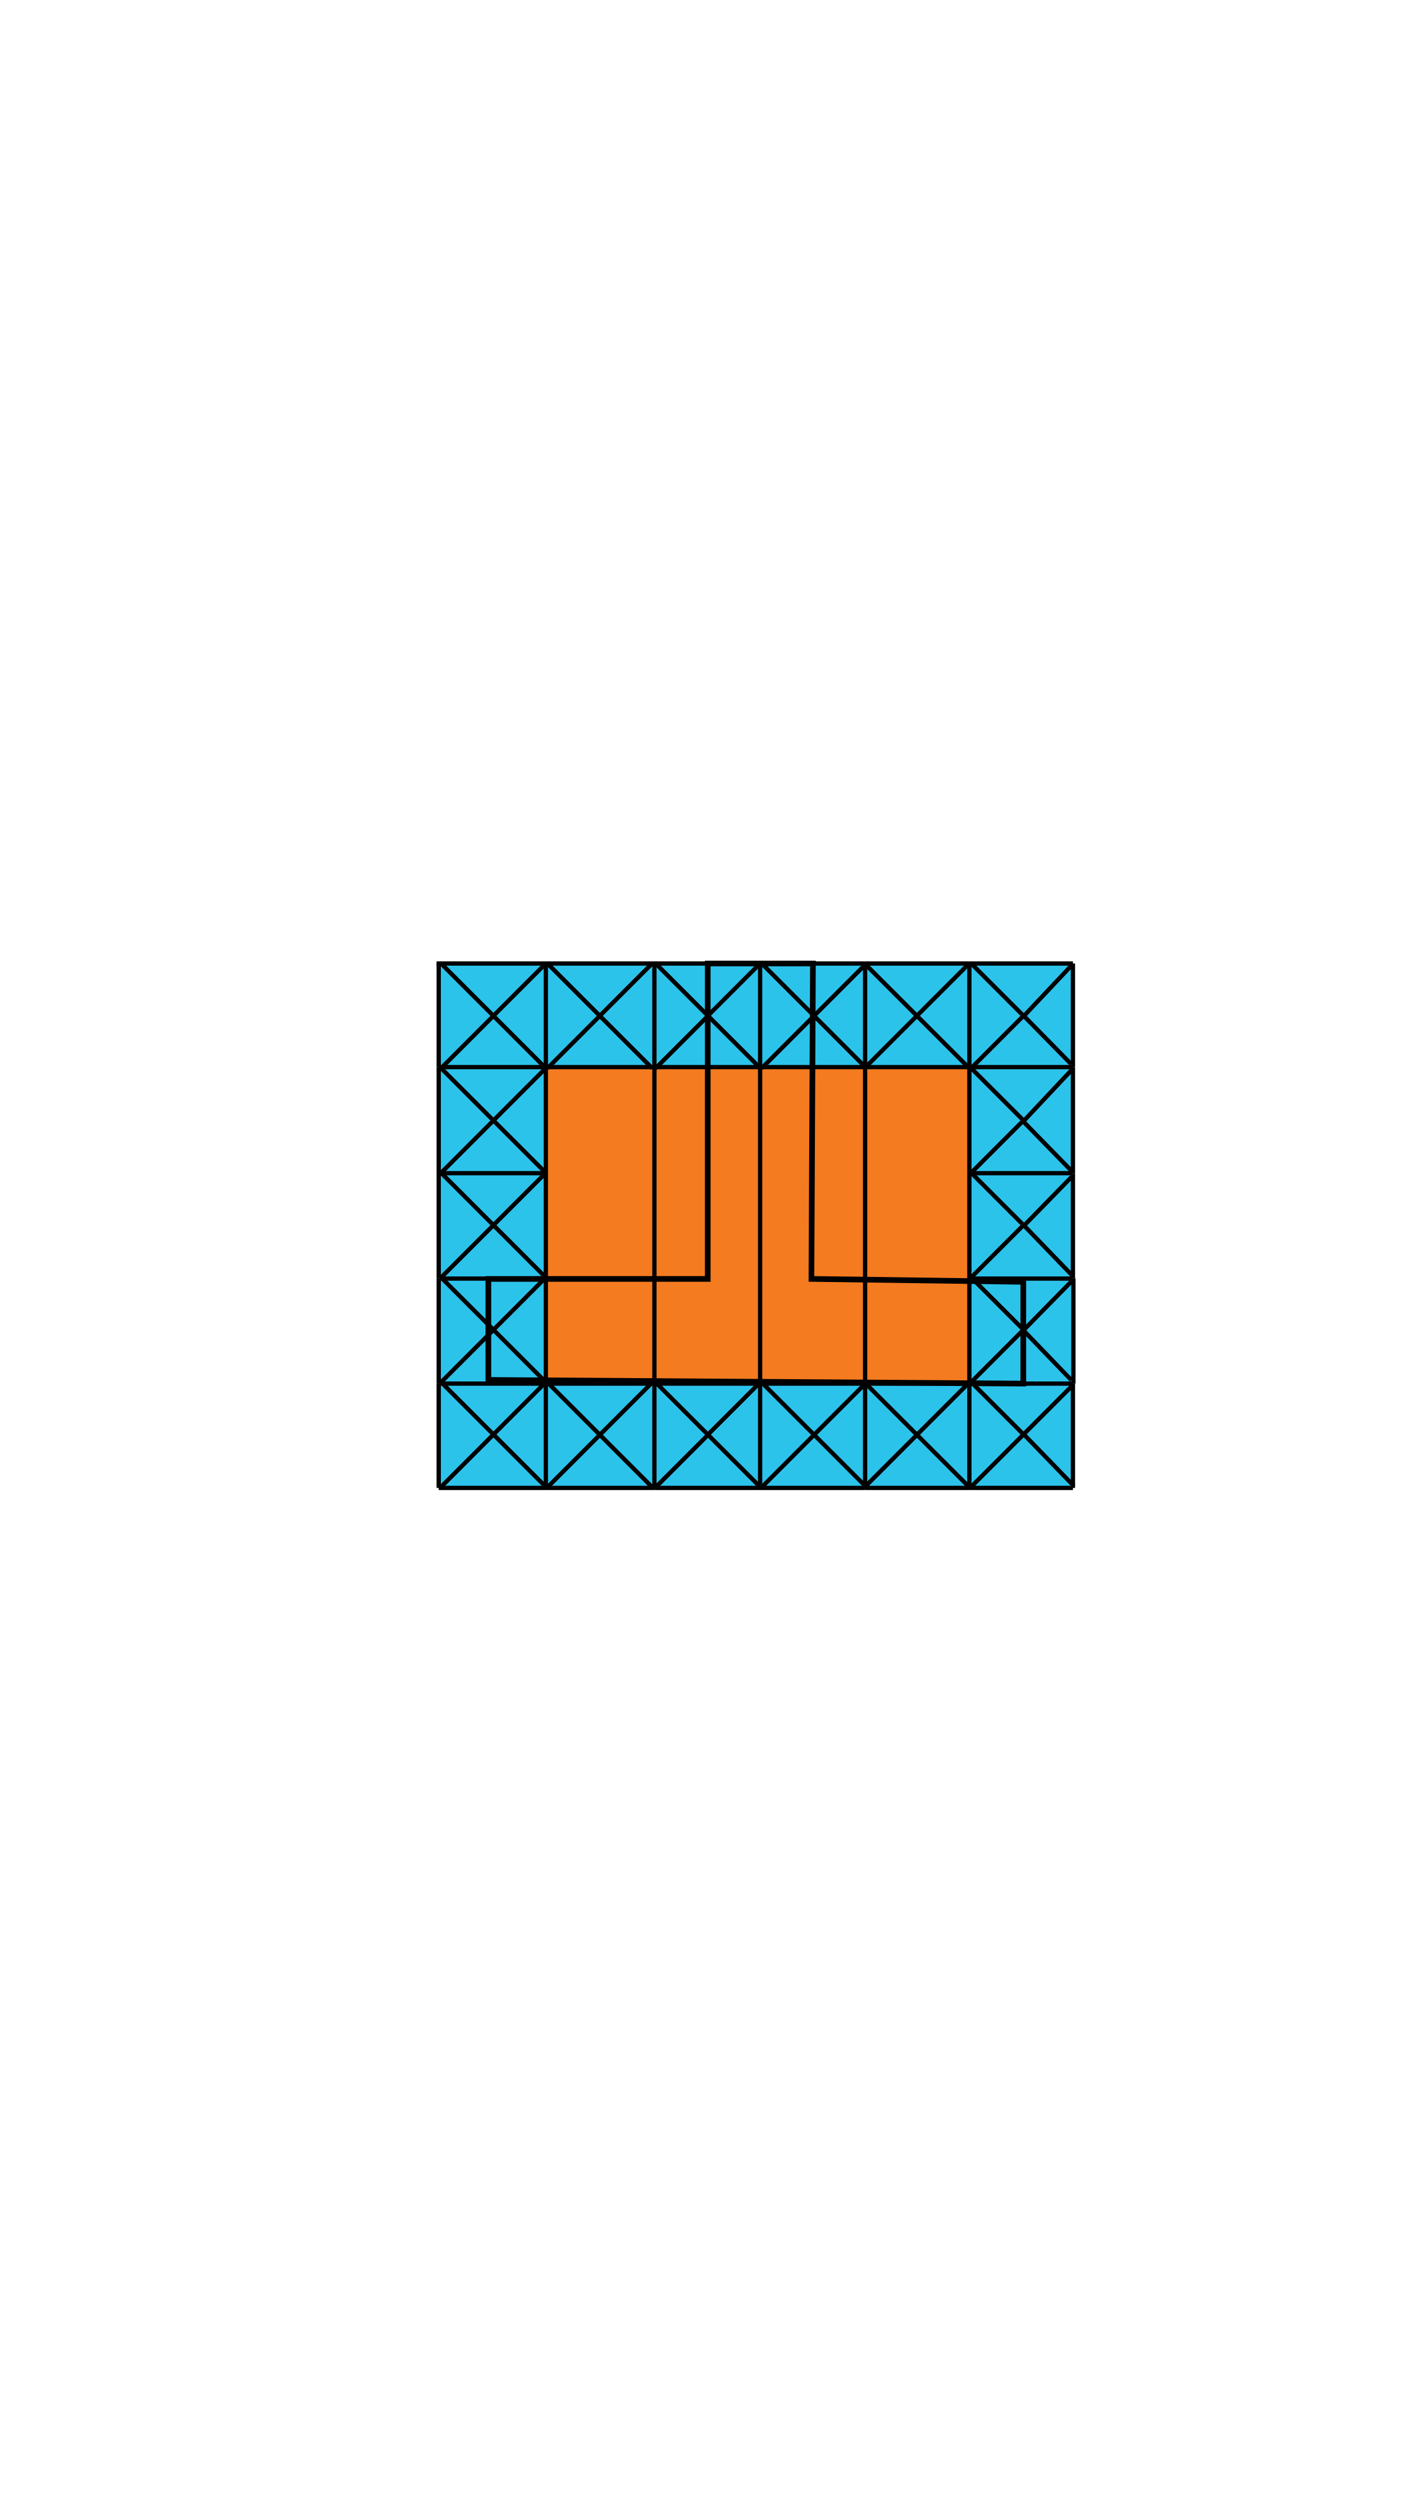<?xml version="1.0" encoding="utf-8"?>
<!-- Generator: Adobe Illustrator 17.0.1, SVG Export Plug-In . SVG Version: 6.00 Build 0)  -->
<!DOCTYPE svg PUBLIC "-//W3C//DTD SVG 1.1//EN" "http://www.w3.org/Graphics/SVG/1.1/DTD/svg11.dtd">
<svg version="1.1" xmlns="http://www.w3.org/2000/svg" xmlns:xlink="http://www.w3.org/1999/xlink" x="0px" y="0px"
	 width="743.176px" height="1322.766px" viewBox="0 0 743.176 1322.766" enable-background="new 0 0 743.176 1322.766"
	 xml:space="preserve">
<g id="background">
	<rect x="232.227" y="509.832" fill="#2CC3EB" width="335.707" height="277.488"/>
	<rect x="288.934" y="565.405" fill="#F47B20" width="224.183" height="166.152"/>
</g>
<g id="lines">
	<rect x="231.093" y="509.832" fill="#010101" width="2.268" height="54.817"/>
	<rect x="231.093" y="508.698" fill="#010101" width="57.841" height="2.268"/>
	<rect x="288.934" y="508.698" fill="#010101" width="57.086" height="2.268"/>
	<rect x="346.019" y="508.698" fill="#010101" width="55.573" height="2.268"/>
	<rect x="401.593" y="508.698" fill="#010101" width="56.33" height="2.268"/>
	<rect x="457.922" y="508.698" fill="#010101" width="55.195" height="2.268"/>
	<rect x="513.118" y="508.698" fill="#010101" width="54.817" height="2.268"/>
	<rect x="566.8" y="509.832" fill="#010101" width="2.268" height="54.817"/>
	<rect x="566.8" y="564.649" fill="#010101" width="2.268" height="56.14"/>
	<rect x="566.8" y="620.789" fill="#010101" width="2.268" height="55.574"/>
	<rect x="567.047" y="676.363" fill="#010101" width="2.268" height="55.761"/>
	<rect x="231.093" y="676.363" fill="#010101" width="2.268" height="55.761"/>
	<rect x="231.093" y="620.411" fill="#010101" width="2.268" height="55.952"/>
	<rect x="231.093" y="564.649" fill="#010101" width="2.268" height="55.761"/>
	<rect x="287.8" y="676.551" fill="#010101" width="2.268" height="55.573"/>
	<rect x="287.8" y="620.977" fill="#010101" width="2.268" height="55.574"/>
	<rect x="287.8" y="565.216" fill="#010101" width="2.268" height="55.761"/>
	<rect x="287.8" y="509.832" fill="#010101" width="2.268" height="55.384"/>
	<rect x="345.263" y="732.03" fill="#010101" width="2.268" height="55.667"/>
	<rect x="345.263" y="509.832" fill="#010101" width="2.268" height="54.486"/>
	<rect x="401.215" y="732.03" fill="#010101" width="2.268" height="55.667"/>
	<rect x="401.215" y="509.832" fill="#010101" width="2.268" height="54.486"/>
	<rect x="456.788" y="732.03" fill="#010101" width="2.268" height="55.667"/>
	<rect x="456.788" y="509.832" fill="#010101" width="2.268" height="54.486"/>
	<rect x="511.983" y="676.551" fill="#010101" width="2.268" height="55.573"/>
	<rect x="511.983" y="620.978" fill="#010101" width="2.268" height="55.573"/>
	<rect x="511.983" y="564.649" fill="#010101" width="2.268" height="56.329"/>
	<rect x="511.983" y="509.832" fill="#010101" width="2.268" height="54.817"/>
	<rect x="513.118" y="563.515" fill="#010101" width="54.817" height="2.268"/>
	<rect x="457.922" y="563.515" fill="#010101" width="55.195" height="2.268"/>
	<rect x="288.935" y="563.515" fill="#010101" width="57.463" height="2.268"/>
	<rect x="232.227" y="563.515" fill="#010101" width="56.708" height="2.268"/>
	<path fill="none" stroke="#010101" stroke-width="2" stroke-miterlimit="10" d="M569.068,732.124"/>
	<path fill="none" stroke="#010101" stroke-width="2" stroke-miterlimit="10" d="M232.227,732.124"/>
	
		<rect x="255.393" y="550.378" transform="matrix(0.707 0.707 -0.707 0.707 470.536 -32.949)" fill="#010101" width="39.296" height="2.268"/>
	
		<rect x="227.607" y="522.591" transform="matrix(0.707 0.707 -0.707 0.707 442.749 -21.44)" fill="#010101" width="39.296" height="2.268"/>
	
		<rect x="246.121" y="531.864" transform="matrix(0.707 0.707 -0.707 0.707 462.397 -13.301)" fill="#010101" width="2.268" height="39.296"/>
	
		<rect x="273.907" y="504.077" transform="matrix(0.707 0.707 -0.707 0.707 450.887 -41.088)" fill="#010101" width="2.268" height="39.296"/>
	
		<rect x="255.393" y="605.762" transform="matrix(0.707 0.707 -0.707 0.707 509.698 -16.728)" fill="#010101" width="39.296" height="2.268"/>
	
		<rect x="227.607" y="577.975" transform="matrix(0.707 0.707 -0.707 0.707 481.911 -5.218)" fill="#010101" width="39.296" height="2.268"/>
	
		<rect x="246.121" y="587.248" transform="matrix(0.707 0.707 -0.707 0.707 501.559 2.92)" fill="#010101" width="2.268" height="39.296"/>
	
		<rect x="273.907" y="559.461" transform="matrix(0.707 0.707 -0.707 0.707 490.05 -24.866)" fill="#010101" width="2.268" height="39.296"/>
	
		<rect x="255.393" y="661.146" transform="matrix(0.707 0.707 -0.707 0.707 548.86 -0.506)" fill="#010101" width="39.296" height="2.268"/>
	
		<rect x="227.607" y="633.359" transform="matrix(0.707 0.707 -0.707 0.707 521.074 11.003)" fill="#010101" width="39.296" height="2.268"/>
	
		<rect x="246.121" y="642.632" transform="matrix(0.707 0.707 -0.707 0.707 540.722 19.142)" fill="#010101" width="2.268" height="39.296"/>
	
		<rect x="273.907" y="614.845" transform="matrix(0.707 0.707 -0.707 0.707 529.212 -8.645)" fill="#010101" width="2.268" height="39.296"/>
	
		<rect x="255.393" y="716.53" transform="matrix(0.707 0.707 -0.707 0.707 588.023 15.715)" fill="#010101" width="39.296" height="2.268"/>
	
		<rect x="227.607" y="688.743" transform="matrix(0.707 0.707 -0.707 0.707 560.236 27.225)" fill="#010101" width="39.296" height="2.268"/>
	
		<rect x="246.121" y="698.016" transform="matrix(0.707 0.707 -0.707 0.707 579.884 35.363)" fill="#010101" width="2.268" height="39.296"/>
	
		<rect x="273.907" y="670.229" transform="matrix(0.707 0.707 -0.707 0.707 568.375 7.577)" fill="#010101" width="2.268" height="39.296"/>
	
		<rect x="255.393" y="771.914" transform="matrix(0.707 0.707 -0.707 0.707 627.186 31.937)" fill="#010101" width="39.296" height="2.268"/>
	
		<rect x="227.607" y="744.128" transform="matrix(0.707 0.707 -0.707 0.707 599.399 43.447)" fill="#010101" width="39.296" height="2.268"/>
	
		<rect x="246.121" y="753.4" transform="matrix(0.707 0.707 -0.707 0.707 619.047 51.585)" fill="#010101" width="2.268" height="39.296"/>
	
		<rect x="273.907" y="725.614" transform="matrix(0.707 0.707 -0.707 0.707 607.538 23.799)" fill="#010101" width="2.268" height="39.296"/>
	
		<rect x="536.291" y="549.515" transform="matrix(0.701 0.713 -0.713 0.701 558.587 -230.847)" fill="#010101" width="36.54" height="2.268"/>
	
		<rect x="508.213" y="522.591" transform="matrix(0.707 0.707 -0.707 0.707 524.937 -219.859)" fill="#010101" width="39.296" height="2.268"/>
	
		<rect x="526.727" y="531.864" transform="matrix(0.707 0.707 -0.707 0.707 544.585 -211.72)" fill="#010101" width="2.268" height="39.296"/>
	
		<rect x="553.711" y="504.637" transform="matrix(0.728 0.686 -0.686 0.728 510.196 -237.949)" fill="#010101" width="2.267" height="38.177"/>
	
		<rect x="536.106" y="605.277" transform="matrix(0.699 0.716 -0.716 0.699 601.197 -214.222)" fill="#010101" width="37.478" height="2.269"/>
	
		<rect x="508.213" y="577.975" transform="matrix(0.707 0.707 -0.707 0.707 564.099 -203.637)" fill="#010101" width="39.296" height="2.268"/>
	
		<rect x="526.727" y="587.248" transform="matrix(0.707 0.707 -0.707 0.707 583.747 -195.499)" fill="#010101" width="2.268" height="39.296"/>
	
		<rect x="553.427" y="560.664" transform="matrix(0.729 0.685 -0.685 0.729 547.171 -222.598)" fill="#010101" width="2.268" height="37.409"/>
	
		<rect x="536.13" y="660.508" transform="matrix(0.695 0.719 -0.719 0.695 645.076 -196.912)" fill="#010101" width="36.862" height="2.268"/>
	
		<rect x="508.213" y="633.359" transform="matrix(0.707 0.707 -0.707 0.707 603.262 -187.416)" fill="#010101" width="39.296" height="2.268"/>
	
		<rect x="526.727" y="642.632" transform="matrix(0.707 0.707 -0.707 0.707 622.91 -179.277)" fill="#010101" width="2.268" height="39.296"/>
	
		<rect x="553.427" y="616.944" transform="matrix(0.716 0.699 -0.699 0.716 601.465 -206.695)" fill="#010101" width="2.269" height="36.659"/>
	
		<rect x="536.113" y="715.915" transform="matrix(0.694 0.72 -0.72 0.694 685.738 -179.884)" fill="#010101" width="36.896" height="2.268"/>
	
		<rect x="508.213" y="688.743" transform="matrix(0.707 0.707 -0.707 0.707 642.424 -171.194)" fill="#010101" width="39.296" height="2.268"/>
	
		<rect x="526.727" y="698.016" transform="matrix(0.707 0.707 -0.707 0.707 662.072 -163.056)" fill="#010101" width="2.268" height="39.296"/>
	
		<rect x="553.427" y="672.49" transform="matrix(0.713 0.701 -0.701 0.713 643.562 -190.585)" fill="#010101" width="2.268" height="36.523"/>
	
		<rect x="536.03" y="771.536" transform="matrix(0.696 0.718 -0.718 0.696 723.855 -163.443)" fill="#010101" width="37.63" height="2.268"/>
	
		<rect x="508.213" y="744.128" transform="matrix(0.707 0.707 -0.707 0.707 681.587 -154.972)" fill="#010101" width="39.296" height="2.268"/>
	
		<rect x="526.727" y="753.4" transform="matrix(0.707 0.707 -0.707 0.707 701.235 -146.834)" fill="#010101" width="2.268" height="39.296"/>
	
		<rect x="553.427" y="728.237" transform="matrix(0.707 0.707 -0.707 0.707 690.175 -173.533)" fill="#010101" width="2.268" height="36.222"/>
	
		<rect x="311.722" y="550.378" transform="matrix(0.707 0.707 -0.707 0.707 487.034 -72.78)" fill="#010101" width="39.296" height="2.268"/>
	
		<rect x="283.936" y="522.591" transform="matrix(0.707 0.707 -0.707 0.707 459.247 -61.27)" fill="#010101" width="39.296" height="2.268"/>
	
		<rect x="302.45" y="531.864" transform="matrix(0.707 0.707 -0.707 0.707 478.895 -53.132)" fill="#010101" width="2.268" height="39.296"/>
	
		<rect x="330.236" y="504.077" transform="matrix(0.707 0.707 -0.707 0.707 467.386 -80.918)" fill="#010101" width="2.268" height="39.296"/>
	
		<rect x="368.997" y="550.378" transform="matrix(0.707 0.707 -0.707 0.707 503.803 -113.281)" fill="#010101" width="39.297" height="2.268"/>
	
		<rect x="341.21" y="522.591" transform="matrix(0.707 0.707 -0.707 0.707 476.023 -101.769)" fill="#010101" width="39.296" height="2.268"/>
	
		<rect x="359.724" y="531.864" transform="matrix(0.707 0.707 -0.707 0.707 495.671 -93.631)" fill="#010101" width="2.268" height="39.296"/>
	
		<rect x="387.511" y="504.077" transform="matrix(0.707 0.707 -0.707 0.707 484.05 -121.434)" fill="#010101" width="2.268" height="39.297"/>
	
		<rect x="425.137" y="550.378" transform="matrix(0.707 0.707 -0.707 0.707 520.252 -152.977)" fill="#010101" width="39.296" height="2.268"/>
	
		<rect x="397.351" y="522.591" transform="matrix(0.707 0.707 -0.707 0.707 492.466 -141.467)" fill="#010101" width="39.296" height="2.268"/>
	
		<rect x="415.865" y="531.864" transform="matrix(0.707 0.707 -0.707 0.707 512.114 -133.329)" fill="#010101" width="2.268" height="39.296"/>
	
		<rect x="443.651" y="504.077" transform="matrix(0.707 0.707 -0.707 0.707 500.604 -161.115)" fill="#010101" width="2.268" height="39.296"/>
	
		<rect x="479.576" y="550.378" transform="matrix(0.707 0.707 -0.707 0.707 536.197 -191.471)" fill="#010101" width="39.296" height="2.268"/>
	
		<rect x="451.79" y="522.591" transform="matrix(0.707 0.707 -0.707 0.707 508.411 -179.961)" fill="#010101" width="39.296" height="2.268"/>
	
		<rect x="470.304" y="531.864" transform="matrix(0.707 0.707 -0.707 0.707 528.059 -171.823)" fill="#010101" width="2.268" height="39.296"/>
	
		<rect x="498.09" y="504.077" transform="matrix(0.707 0.707 -0.707 0.707 516.549 -199.609)" fill="#010101" width="2.268" height="39.296"/>
	
		<rect x="311.722" y="772.103" transform="matrix(0.707 0.707 -0.707 0.707 643.817 -7.838)" fill="#010101" width="39.296" height="2.268"/>
	
		<rect x="283.936" y="744.316" transform="matrix(0.707 0.707 -0.707 0.707 616.03 3.671)" fill="#010101" width="39.296" height="2.268"/>
	
		<rect x="302.45" y="753.589" transform="matrix(0.707 0.707 -0.707 0.707 635.679 11.81)" fill="#010101" width="2.268" height="39.296"/>
	
		<rect x="330.236" y="725.802" transform="matrix(0.707 0.707 -0.707 0.707 624.169 -15.977)" fill="#010101" width="2.268" height="39.296"/>
	
		<rect x="368.997" y="772.103" transform="matrix(0.707 0.707 -0.707 0.707 660.584 -48.34)" fill="#010101" width="39.297" height="2.268"/>
	
		<rect x="341.21" y="744.316" transform="matrix(0.707 0.707 -0.707 0.707 632.806 -36.828)" fill="#010101" width="39.296" height="2.268"/>
	
		<rect x="359.724" y="753.589" transform="matrix(0.707 0.707 -0.707 0.707 652.454 -28.689)" fill="#010101" width="2.268" height="39.296"/>
	
		<rect x="387.511" y="725.802" transform="matrix(0.707 0.707 -0.707 0.707 640.806 -56.52)" fill="#010101" width="2.268" height="39.297"/>
	
		<rect x="425.137" y="772.103" transform="matrix(0.707 0.707 -0.707 0.707 677.036 -88.035)" fill="#010101" width="39.296" height="2.268"/>
	
		<rect x="397.351" y="744.316" transform="matrix(0.707 0.707 -0.707 0.707 649.249 -76.525)" fill="#010101" width="39.296" height="2.268"/>
	
		<rect x="415.865" y="753.589" transform="matrix(0.707 0.707 -0.707 0.707 668.897 -68.387)" fill="#010101" width="2.268" height="39.296"/>
	
		<rect x="443.651" y="725.802" transform="matrix(0.707 0.707 -0.707 0.707 657.388 -96.173)" fill="#010101" width="2.268" height="39.296"/>
	
		<rect x="479.576" y="772.103" transform="matrix(0.707 0.707 -0.707 0.707 692.98 -126.529)" fill="#010101" width="39.296" height="2.268"/>
	
		<rect x="451.79" y="744.316" transform="matrix(0.707 0.707 -0.707 0.707 665.194 -115.019)" fill="#010101" width="39.296" height="2.268"/>
	
		<rect x="470.304" y="753.589" transform="matrix(0.707 0.707 -0.707 0.707 684.842 -106.881)" fill="#010101" width="2.268" height="39.296"/>
	
		<rect x="498.09" y="725.802" transform="matrix(0.707 0.707 -0.707 0.707 673.332 -134.668)" fill="#010101" width="2.268" height="39.296"/>
	<path fill="none" stroke="#010101" stroke-width="2" stroke-miterlimit="10" d="M401.593,565.405"/>
	<path fill="none" stroke="#010101" stroke-width="2" stroke-miterlimit="10" d="M346.02,509.832"/>
	<path fill="none" stroke="#010101" stroke-width="2" stroke-miterlimit="10" d="M346.02,565.405"/>
	<path fill="none" stroke="#010101" stroke-width="2" stroke-miterlimit="10" d="M401.593,509.832"/>
	<path fill="none" stroke="#010101" stroke-width="2" stroke-miterlimit="10" d="M457.922,565.405"/>
	<path fill="none" stroke="#010101" stroke-width="2" stroke-miterlimit="10" d="M402.349,509.832"/>
	<path fill="none" stroke="#010101" stroke-width="2" stroke-miterlimit="10" d="M402.349,565.405"/>
	<path fill="none" stroke="#010101" stroke-width="2" stroke-miterlimit="10" d="M457.922,509.832"/>
	<path fill="none" stroke="#010101" stroke-width="2" stroke-miterlimit="10" d="M511.983,565.405"/>
	<path fill="none" stroke="#010101" stroke-width="2" stroke-miterlimit="10" d="M456.41,509.832"/>
	<path fill="none" stroke="#010101" stroke-width="2" stroke-miterlimit="10" d="M456.41,565.405"/>
	<path fill="none" stroke="#010101" stroke-width="2" stroke-miterlimit="10" d="M511.983,509.832"/>
	<rect x="233.361" y="619.655" fill="#010101" width="55.573" height="2.268"/>
	<rect x="513.118" y="619.655" fill="#010101" width="54.25" height="2.268"/>
	<rect x="233.361" y="675.417" fill="#010101" width="55.573" height="2.268"/>
	<rect x="513.118" y="675.417" fill="#010101" width="54.25" height="2.268"/>
</g>
<g id="answer_x5F_1_x5F_2">
	<rect x="457.922" y="786.185" width="55.195" height="2.268"/>
	<rect x="401.593" y="786.185" width="56.33" height="2.268"/>
	<rect x="346.398" y="786.185" width="55.194" height="2.268"/>
	<rect x="288.934" y="786.185" width="57.464" height="2.268"/>
	<rect x="401.215" y="564.318" width="2.268" height="167.712"/>
	<rect x="288.935" y="730.99" width="57.463" height="2.268"/>
	<rect x="457.922" y="730.99" width="55.195" height="2.268"/>
</g>
<g id="answer_x5F_1">
	<rect x="232.227" y="786.185" width="56.707" height="2.268"/>
	<rect x="231.093" y="732.124" width="2.268" height="55.195"/>
	<rect x="345.263" y="564.318" width="2.268" height="167.712"/>
	<rect x="511.983" y="732.124" width="2.268" height="55.573"/>
	<rect x="346.398" y="563.515" width="55.951" height="2.268"/>
	<rect x="402.349" y="730.99" width="55.573" height="2.268"/>
	<rect x="232.227" y="730.99" width="56.708" height="2.268"/>
</g>
<g id="answer_x5F_2">
	<rect x="566.8" y="732.124" fill="#010101" width="2.268" height="55.195"/>
	<rect x="513.118" y="786.185" fill="#010101" width="54.817" height="2.268"/>
	<rect x="287.8" y="732.124" fill="#010101" width="2.268" height="55.573"/>
	<rect x="456.788" y="564.318" fill="#010101" width="2.268" height="167.712"/>
	<rect x="402.349" y="563.515" fill="#010101" width="55.573" height="2.268"/>
	<rect x="513.118" y="730.99" fill="#010101" width="54.817" height="2.268"/>
	<rect x="346.398" y="730.99" fill="#010101" width="55.951" height="2.268"/>
</g>
<g id="required">
	<path d="M543.16,733.634l-1.511-0.011l-284.648-1.946V675.23h116.127V508.332h58.685l-0.796,166.919l112.144,1.531V733.634z
		 M260.001,728.697l280.159,1.916V679.74l-112.157-1.531l0.796-166.878h-52.671V678.23H260.001V728.697z"/>
</g>
</svg>
